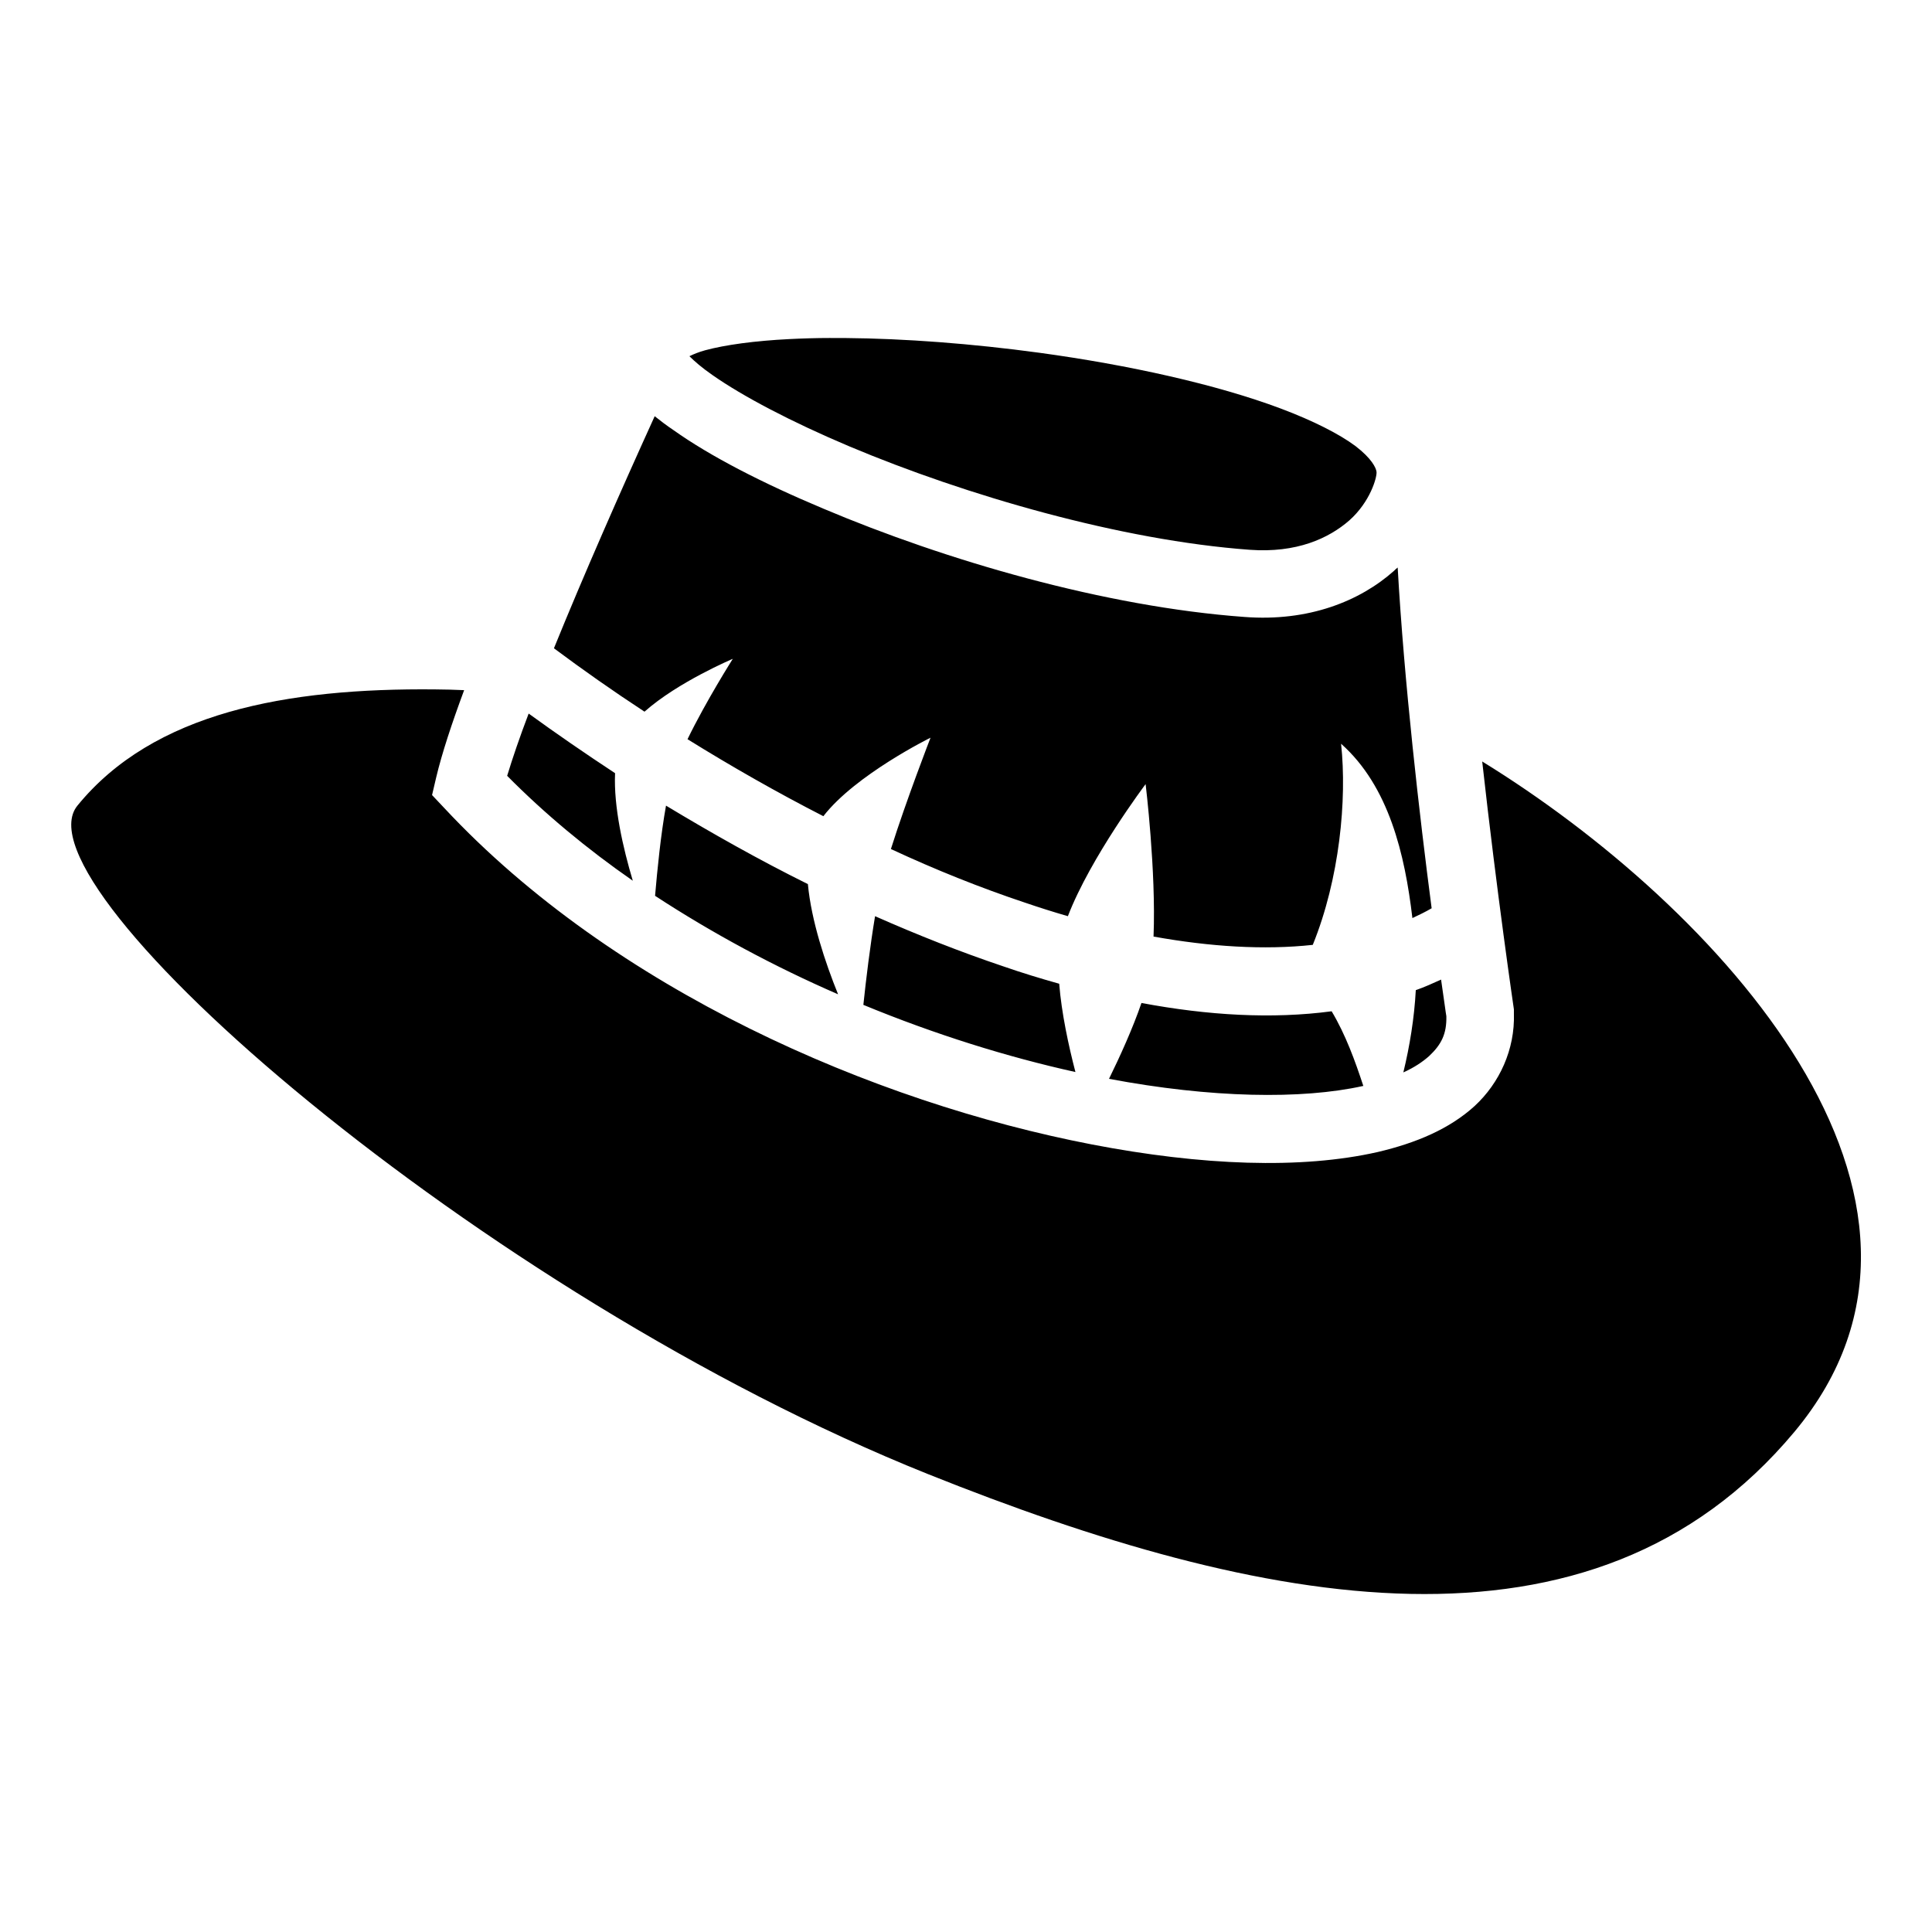 <svg xmlns="http://www.w3.org/2000/svg" width="3em" height="3em" viewBox="0 0 512 512"><path fill="currentColor" d="M220.1 89.57c-3.8 0-7.5.12-10.9.29c-9.2.46-17 1.53-22.3 2.96c-1.8.49-3.1 1.05-4.2 1.58c1.4 1.39 3.3 3.05 6.1 4.99c8 5.61 20.9 12.41 36.3 18.91c30.9 13 71.9 24.9 106.1 27.4c12.4.9 20.9-3 26.4-7.8c5.5-4.9 7.3-11.3 7.2-12.8c-.1-1.1-1.3-3.6-5.6-6.9c-4.3-3.2-11.2-6.7-19.7-9.9c-17-6.4-40.4-11.59-64.1-14.82c-17.8-2.42-35.7-3.77-51.4-3.9h-3.9zm-46.6 20.73c-9.1 20-18.9 42.3-26.7 61.5c7.5 5.6 15.6 11.3 24 16.8c8.9-7.9 23.4-14 23.4-14s-7.1 11.2-12 21.3c11.6 7.2 23.7 14.1 36 20.4c8.5-11 28.4-20.8 28.4-20.8s-6.4 16.5-10.5 29.5c11.8 5.5 23.8 10.3 35.5 14.2q5.7 1.95 11.4 3.6c6-15.6 20.6-35 20.6-35s2.8 23 2.1 40.4c15 2.7 29.3 3.6 42.2 2.2c7.1-17.5 9.1-38.5 7.5-53.3c12.7 11.3 16.9 29.3 18.9 46.2c1.7-.8 3.4-1.6 5.1-2.6c-3.2-24.4-7.3-60.1-9-90.3c-.4.3-.7.6-1 .9c-9 8-22.6 13.5-39.6 12.2c-37.1-2.7-79.2-15-111.6-28.7c-16.2-6.8-30-13.9-39.7-20.8c-1.8-1.2-3.5-2.5-5-3.7m-58.1 72.4c-39.55-.4-74.74 6.1-94.88 30.8C3.118 234.8 127.1 343 245.8 390.6c88.6 35.5 176.1 53 229.7-11.1c51.8-62-20.8-139.6-82.7-177.7c3.9 35.1 8.4 65.7 8.4 65.7v1.1c.3 9.5-3.8 18.4-10.4 24.5c-6.7 6.1-15.5 9.8-25.7 12.2c-20.3 4.6-46.6 3.6-75.7-2c-58.1-11.2-126.8-41.1-171.6-89.1l-3.3-3.5l1.1-4.7c1.5-6.3 4.1-14.2 7.4-23.1c-2.5-.1-5.1-.2-7.6-.2m24.7 6.4c-2.4 6.3-4.3 11.9-5.7 16.5c10 10.1 21.2 19.4 33.3 27.8c-2.6-8.7-5.1-19.6-4.7-28.5c-7.9-5.2-15.6-10.5-22.9-15.8m36.4 24.4c-1.4 7.8-2.3 16.9-2.9 23.9c15.3 10 31.7 18.8 48.5 26.1c-3.4-8.4-7.1-19.5-8-29.2c-12.9-6.4-25.5-13.5-37.6-20.8m55.4 29.3c-1.3 7.8-2.4 16.8-3.1 23.5c18.9 7.8 38.1 13.8 56.2 17.8c-1.8-6.9-3.7-15.7-4.3-23.4c-5-1.4-9.9-2.9-14.8-4.6c-11.3-3.8-22.7-8.3-34-13.3m150 16.8c-2.2 1-4.4 2-6.7 2.8c-.4 7.4-1.6 14.8-3.3 21.8c2.9-1.3 5.1-2.8 6.8-4.3c3.3-3.1 4.7-5.9 4.6-10.6c-.1-.4-.7-5-1.4-9.7m-79.4 6.2c-2.3 6.7-5.7 14.2-8.6 20.1c27 5.1 51.1 5.5 67.3 1.9h.1c-2.2-6.7-4.7-13.6-8.4-19.8c-15.8 2.1-32.8 1.1-50.4-2.2"/></svg>